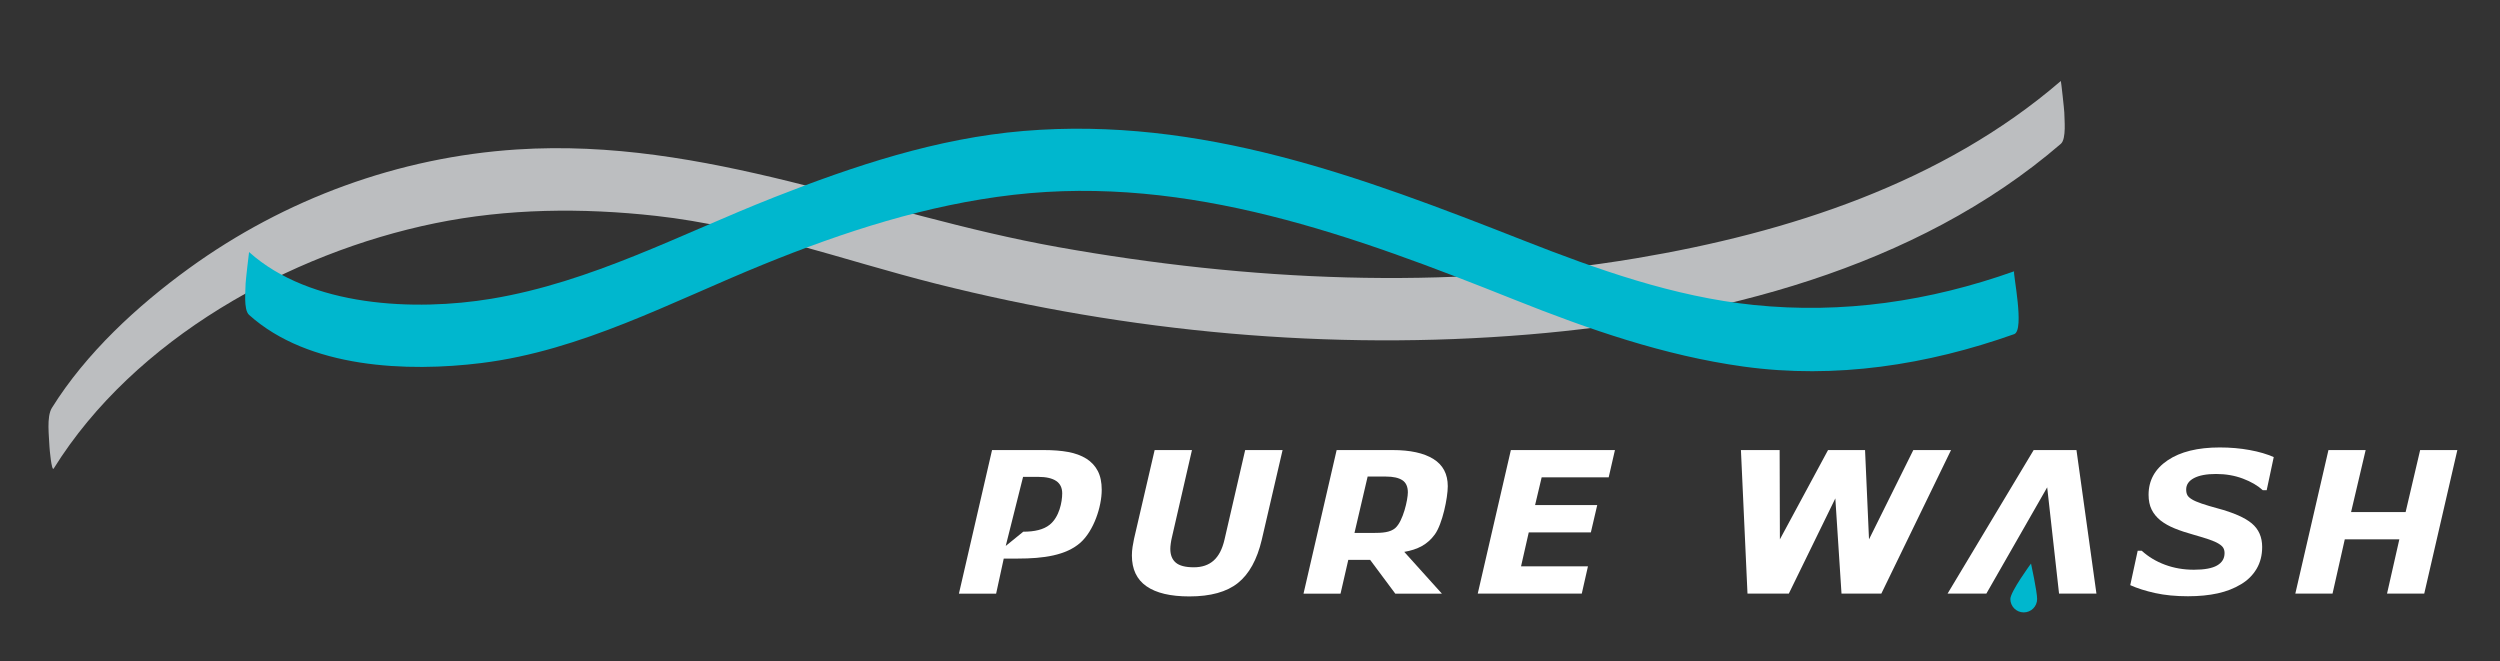 <?xml version="1.0" encoding="utf-8"?>
<!-- Generator: Adobe Illustrator 17.0.0, SVG Export Plug-In . SVG Version: 6.00 Build 0)  -->
<!DOCTYPE svg PUBLIC "-//W3C//DTD SVG 1.1//EN" "http://www.w3.org/Graphics/SVG/1.1/DTD/svg11.dtd">
<svg version="1.1" id="Layer_1" xmlns="http://www.w3.org/2000/svg" xmlns:xlink="http://www.w3.org/1999/xlink" x="0px" y="0px"
	 width="358px" height="94.675px" viewBox="0 0 358 94.675" enable-background="new 0 0 358 94.675" xml:space="preserve">
<rect x="0" y="0" width="358" height="94.675" fill="#333333" stroke="none"/>
<g>
	<g>
		<g>
			<path fill="#BCBEC0" d="M7.691,67.094C19.243,48.533,41.45,36.244,62.285,31.971c10.398-2.133,21.117-2.224,31.636-1.059
				c13.762,1.525,26.7,6.327,40.05,9.698c27.629,6.976,56.519,9.651,84.932,7.289c26.763-2.225,55.433-9.396,76.209-27.303
				c0.82-0.707,0.495-3.579,0.495-4.5c0-0.303-0.466-4.525-0.495-4.5c-16.958,14.616-39.055,21.728-60.8,25.386
				c-27.337,4.598-55.613,3.257-82.809-1.599c-26.091-4.658-50.508-15.721-77.475-13.98c-16.919,1.092-33.245,7.085-46.953,17.017
				c-7.397,5.36-14.771,12.16-19.647,19.995c-0.793,1.275-0.388,4.133-0.346,5.536C7.091,64.233,7.385,67.586,7.691,67.094
				L7.691,67.094z"/>
		</g>
		<g>
			<path fill="#00B7CE" d="M35.666,45.091c8.529,7.667,22.663,8.218,33.286,6.895c14.308-1.781,27.155-8.743,40.329-14.104
				c11.548-4.699,23.43-8.555,35.857-9.986c25.14-2.894,48.816,5.876,71.708,15.011c10.643,4.247,21.453,8.016,32.848,9.59
				c13.147,1.816,26.304-0.235,38.734-4.648c1.553-0.551-0.231-8.918,0-9c-12.099,4.296-24.534,6.141-37.333,4.818
				c-11.418-1.181-22.365-5.085-32.982-9.257c-23.168-9.103-46.15-17.779-71.559-15.654c-12.363,1.034-24.261,4.99-35.733,9.51
				c-13.408,5.282-26.12,12.137-40.481,14.519c-10.873,1.803-25.898,1.195-34.674-6.694c-0.011-0.01-0.495,4.185-0.495,4.5
				C35.171,41.538,34.847,44.355,35.666,45.091L35.666,45.091z"/>
		</g>
	</g>
	<g>
		<path fill="#FFFFFF" d="M155.559,65.676c-0.729-0.45-1.592-0.768-2.592-0.952c-0.998-0.185-2.17-0.276-3.514-0.276h-7.391
			l-4.744,20.561h5.328l1.091-5.022h2.02c3.646,0,6.913-0.447,8.975-2.292c1.881-1.682,3.035-5.108,3.035-7.557
			c0-1.077-0.189-1.978-0.566-2.7S156.276,66.128,155.559,65.676z M150.3,75.153c-0.872,0.693-2.154,0.987-3.768,0.987l-2.511,2.039
			l2.483-9.892h2.145c1.143,0,2.006,0.193,2.586,0.58c0.582,0.387,0.873,0.98,0.873,1.781
			C152.108,71.863,151.702,74.038,150.3,75.153z"/>
		<path fill="#FFFFFF" d="M175.352,77.259c-0.313,1.362-0.83,2.365-1.555,3.01c-0.723,0.645-1.668,0.967-2.838,0.967
			c-1.205,0-2.068-0.224-2.59-0.67c-0.52-0.446-0.779-1.103-0.779-1.968c0-0.202,0.02-0.458,0.063-0.767
			c0.041-0.308,0.094-0.591,0.158-0.85l2.879-12.534h-5.344l-2.955,12.731c-0.074,0.341-0.143,0.718-0.207,1.132
			s-0.096,0.824-0.096,1.229c0,1.97,0.693,3.44,2.084,4.411c1.391,0.972,3.439,1.457,6.145,1.457c3.039,0,5.357-0.643,6.961-1.927
			c1.602-1.284,2.738-3.348,3.41-6.192l2.98-12.842h-5.357L175.352,77.259z"/>
		<path fill="#FFFFFF" d="M205.469,76.528c1.093-1.508,1.852-5.254,1.852-6.902c0-1.748-0.688-3.049-2.059-3.9
			c-1.373-0.852-3.316-1.277-5.83-1.277h-8.025l-4.744,20.561h5.301l1.11-4.835h3.131l3.599,4.835h6.674l-5.388-5.981
			C203.037,78.694,204.428,77.965,205.469,76.528z M199.808,75.612c-0.723,0.633-1.833,0.707-3.239,0.707h-2.609l1.885-8.075h2.625
			c1.031,0,1.811,0.173,2.34,0.517c0.529,0.345,0.795,0.931,0.795,1.757C201.604,71.537,200.928,74.632,199.808,75.612z"/>
		<polygon fill="#FFFFFF" points="211.612,85.008 226.51,85.008 227.395,81.1 217.813,81.1 218.918,76.236 227.812,76.236 
			228.723,72.329 219.824,72.329 220.766,68.356 230.364,68.356 231.26,64.448 216.356,64.448 		"/>
		<polygon fill="#FFFFFF" points="273.987,64.448 267.642,77.236 267.075,64.448 261.776,64.448 254.88,77.236 254.844,64.448 
			249.301,64.448 250.241,85.008 256.157,85.008 262.819,71.369 263.704,85.008 269.405,85.008 279.389,64.448 		"/>
		<polygon fill="#FFFFFF" points="291.221,64.448 278.889,85.008 284.444,85.008 293.157,69.784 294.856,85.008 300.21,85.008 
			297.35,64.448 		"/>
		<path fill="#FFFFFF" d="M317.868,64.075c-3.158,0-5.645,0.615-7.463,1.844s-2.729,2.874-2.729,4.937
			c0,0.819,0.146,1.523,0.436,2.112c0.291,0.589,0.717,1.109,1.277,1.561c0.563,0.441,1.24,0.824,2.037,1.146
			c0.797,0.323,1.695,0.622,2.699,0.898c0.912,0.258,1.654,0.485,2.23,0.683c0.574,0.198,1.029,0.398,1.359,0.602
			c0.332,0.202,0.555,0.407,0.67,0.614s0.172,0.453,0.172,0.738c0,0.765-0.354,1.352-1.063,1.761
			c-0.709,0.41-1.818,0.614-3.328,0.614c-1.473,0-2.85-0.236-4.129-0.711c-1.279-0.474-2.393-1.144-3.34-2.009h-0.58l-1.064,4.929
			c1.004,0.451,2.193,0.829,3.57,1.133c1.375,0.304,2.943,0.456,4.701,0.456c1.584,0,3-0.139,4.252-0.415
			c1.252-0.275,2.371-0.713,3.355-1.312c0.939-0.562,1.676-1.293,2.211-2.195c0.533-0.902,0.801-1.947,0.801-3.135
			c0-1.417-0.494-2.54-1.479-3.369c-0.984-0.828-2.629-1.551-4.93-2.168c-0.855-0.229-1.602-0.453-2.236-0.669
			c-0.635-0.217-1.1-0.417-1.395-0.602c-0.34-0.202-0.566-0.409-0.676-0.621c-0.111-0.212-0.166-0.479-0.166-0.801
			c0-0.695,0.373-1.239,1.117-1.633c0.746-0.394,1.801-0.59,3.162-0.59c1.391,0,2.672,0.222,3.846,0.665
			c1.174,0.444,2.119,0.995,2.838,1.654h0.566l1.008-4.736c-0.939-0.423-2.082-0.759-3.432-1.008
			C320.821,64.2,319.387,64.075,317.868,64.075z"/>
		<polygon fill="#FFFFFF" points="346.565,64.448 344.485,73.329 336.674,73.329 338.762,64.448 333.434,64.448 328.69,85.008 
			334.018,85.008 335.772,77.236 343.585,77.236 341.823,85.008 347.151,85.008 351.893,64.448 		"/>
		<path fill="#00B7CE" d="M287.883,85.779c0,1.059,0.858,1.917,1.917,1.917s1.917-0.858,1.917-1.917s-0.875-5.083-0.875-5.083
			S287.883,84.721,287.883,85.779z"/>
	</g>
</g>
</svg>

